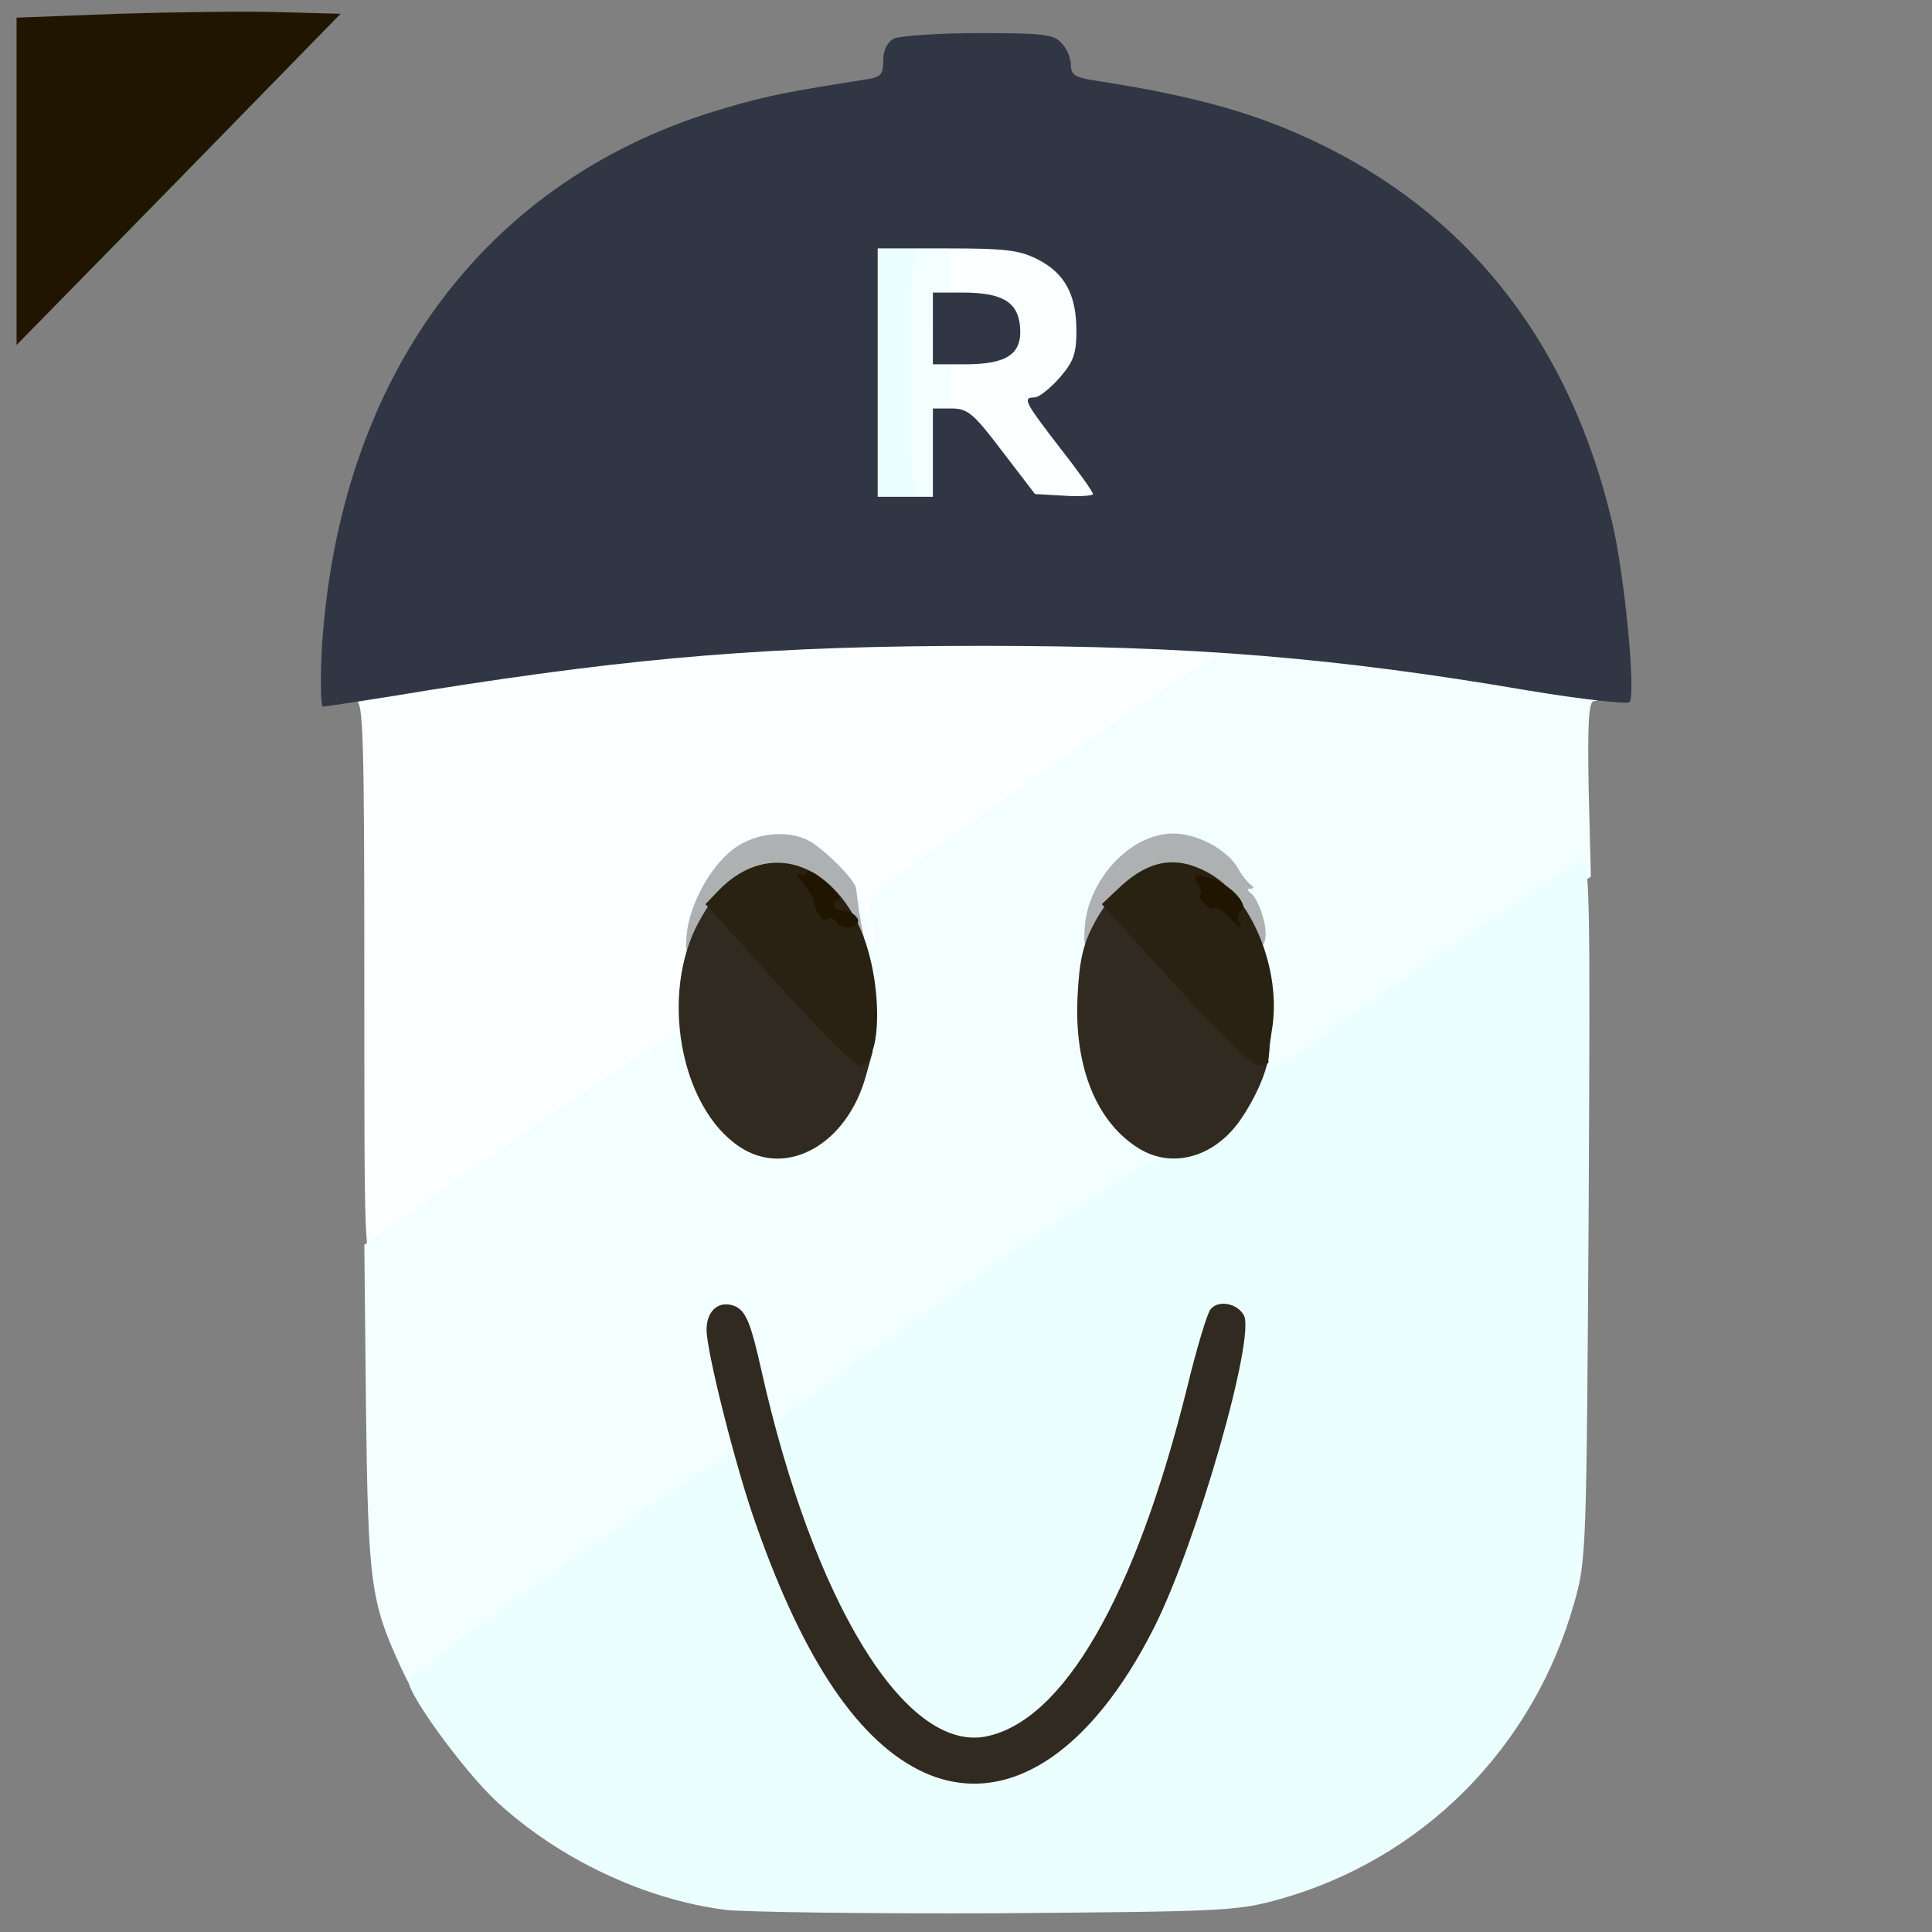<?xml version="1.0" encoding="utf-8"?>
<!DOCTYPE svg PUBLIC "-//W3C//DTD SVG 1.0//EN" "http://www.w3.org/TR/2001/REC-SVG-20010904/DTD/svg10.dtd">
<svg version="1.0" xmlns="http://www.w3.org/2000/svg" width="32px" height="32px" viewBox="0 0 350 350" preserveAspectRatio="xMidYMid meet">
 <rect x="0" y="0" width="350" height="350" fill="#808080" stroke="none"/>
 <g fill="#fbffff">
  <path d="M66 177.5 c0 -44.2 -0.2 -50.5 -1.5 -50.5 -2.4 0 -1.7 -2.7 0.8 -3.3 5.1 -1.3 36.3 -5.7 50.7 -7.3 18 -1.9 74.2 -3 96.4 -1.9 l14.6 0.7 0 3.4 c0 3 -0.3 3.4 -2.6 3.4 -1.6 0 -12.6 7 -32.6 21 l-30.1 21 0.2 7.5 0.2 7.5 -3.4 0 c-3.5 0 -3.5 -0.1 -4.2 -5.2 -0.9 -6.5 -2.5 -10.7 -5.6 -14.3 -3.5 -3.9 -7.3 -5.7 -10.2 -4.6 -3 1.1 -8 6.8 -9.4 10.7 -2.2 6 -3.4 16.1 -2.7 22.3 l0.7 6.3 -4 -0.3 c-3.7 -0.3 -5.7 0.9 -28.6 16.9 -13.6 9.5 -25.6 17.2 -26.7 17.2 -2 0 -2 -0.5 -2 -50.5z"/>
  <path d="M181.7 88.8 c-1.8 -2.4 -4.6 -6 -6.2 -8 -1.5 -2.1 -3.6 -3.8 -4.6 -3.8 -1.7 0 -1.9 -0.8 -1.9 -7 l0 -7 4.4 0 c2.7 0 5.2 -0.7 6.6 -1.8 2 -1.6 2.1 -1.9 0.6 -3.1 -0.9 -0.8 -3.9 -1.6 -6.6 -1.9 l-5 -0.5 0 -6.8 0 -6.9 9 0 c15.8 0 20 3.8 20 17.9 0 7.5 -0.2 8.3 -2.9 11.3 l-2.9 3.2 4.4 5.7 c3.3 4.3 4.4 6.6 4.4 9.3 l0 3.6 -7.9 0 -8 0 -3.4 -4.2z"/>
 </g>
 <g fill="#f3ffff">
  <path d="M72.5 301.8 c-5.4 -11.8 -5.8 -15.2 -6.2 -46.8 l-0.3 -29.5 26.6 -18.5 c14.7 -10.2 27.5 -18.6 28.5 -18.8 1.1 -0.2 1.9 -1 1.9 -1.8 0 -0.8 0.7 -1.4 1.5 -1.4 0.8 0 1.5 0.4 1.5 1 0 0.5 0.9 3.4 2.1 6.5 2.4 6.3 5.9 10.9 10 13.1 2.6 1.3 3.2 1.3 5.9 -0.1 1.7 -0.9 4.3 -3.4 5.9 -5.5 3.5 -4.8 6.5 -15.5 5.8 -20.1 -0.7 -4.8 -3.8 -12.9 -4.8 -12.9 -0.5 0 -0.9 -1.6 -0.9 -3.5 0 -3 0.3 -3.5 2.4 -3.5 2 0 2.7 0.8 4 4.6 0.9 2.6 1.3 5 1.1 5.5 -0.3 0.4 -0.1 1 0.4 1.3 0.9 0.6 0.8 -2 -0.3 -7.1 -0.4 -1.9 3.4 -4.9 30.3 -23.6 16.8 -11.8 31.6 -21.7 32.6 -22 1.1 -0.2 0 -0.5 -2.5 -0.6 -3.5 -0.1 -4.1 -0.3 -3.1 -1.3 2.5 -2.6 30.2 -0.6 59.6 4.3 6.6 1.1 12.8 2.2 13.8 2.5 1.9 0.6 2.4 3.4 0.5 3.4 -1 0 -1.2 3.7 -1 15.9 l0.4 15.9 -28.1 19.6 c-22 15.4 -28.7 19.6 -31.2 19.6 l-3.1 0 0.8 -6.7 c1 -8.6 1 -9.3 -0.3 -18 -0.6 -4 -1.8 -8 -2.7 -8.9 -0.9 -0.8 -1.6 -2.1 -1.6 -2.9 0 -1.6 -5.2 -6.1 -8.1 -7 -2.6 -0.8 -7.7 2.6 -10.9 7.3 -2.3 3.2 -3.3 7.6 -4.6 18.8 -1.1 9.3 4 20.3 11.2 24.6 2.8 1.6 3.4 2.6 3.4 5.3 0 2.8 -0.4 3.4 -2.3 3.7 -1.3 0.2 -16.5 10.2 -33.9 22.3 l-31.7 22 0.6 5.3 0.6 5.2 -3.6 0 -3.6 0 -3.3 -14 c-1.8 -7.7 -3.6 -14 -4 -14 -0.4 0 -0.6 0.6 -0.3 1.3 1.2 3.9 4.5 19.9 4.5 22.1 0 1.6 -0.6 2.6 -1.4 2.6 -0.8 0 -14.3 9 -30.1 20 -15.7 11 -28.8 20 -29.1 20 -0.3 0 -1.6 -2.4 -2.9 -5.2z"/>
  <path d="M160 89.5 c0 -1.9 0.5 -3.5 1 -3.5 0.6 0 1 -8 1 -22 l0 -22 6.5 0 c5.1 0 6.5 0.3 6.5 1.5 0 0.8 -0.7 1.5 -1.5 1.5 -1.1 0 -1.5 1.1 -1.5 4 0 2.9 0.4 4 1.5 4 0.8 0 1.5 0.7 1.5 1.5 0 0.8 -0.7 1.5 -1.5 1.5 -1 0 -1.5 1.1 -1.5 3.5 0 2.4 0.5 3.5 1.5 3.5 0.8 0 1.5 0.7 1.5 1.5 0 0.8 -0.7 1.5 -1.5 1.5 -1.1 0 -1.5 1.1 -1.5 4 0 2.9 0.4 4 1.5 4 0.8 0 1.5 0.7 1.5 1.5 0 0.8 -0.7 1.5 -1.5 1.5 -1.2 0 -1.5 1.6 -1.5 8 l0 8 -6 0 -6 0 0 -3.5z"/>
 </g>
 <g fill="#ebffff">
  <path d="M131.5 346 c-14.8 -1.9 -30.2 -9.2 -41.5 -19.6 -5.9 -5.5 -16 -19.3 -16 -21.9 0 -1.4 55.4 -40.5 57.4 -40.5 0.9 0 1.2 -0.9 0.8 -2.5 -0.3 -1.9 0 -2.5 1.4 -2.5 1.5 0 2.6 2.2 5.2 10.6 1.8 5.8 3.5 10.4 3.7 10.2 0.2 -0.2 -0.5 -3.3 -1.6 -6.8 -2.3 -7.3 -3.8 -21.5 -2 -19 0.6 0.8 1.1 2.4 1.2 3.5 0 1.7 0.1 1.8 0.7 0.3 0.9 -2.2 65.1 -47.2 67.5 -47.2 2.3 0 2.2 -0.3 -1 -2 l-2.8 -1.5 3.8 -0.1 c8.5 0 15.6 -6.8 18 -17 0.9 -3.7 1.6 -5 2.9 -5 1.5 0 1.7 0.6 1.2 3.8 -0.3 2 -0.7 4.3 -1 5 -0.2 0.8 1.7 -0.2 4.3 -2 21.9 -15.7 51.4 -35.8 52.8 -35.8 1.5 0 1.6 5.2 1.3 63.3 -0.4 61.3 -0.4 63.4 -2.6 71 -7.4 26.4 -27.6 46.7 -53.9 53.9 -7.3 2 -10.4 2.1 -50.3 2.4 -23.4 0.1 -45.6 -0.2 -49.5 -0.6z m49.6 -27.1 c1.9 -0.7 3.8 -1.6 4.4 -2.1 0.5 -0.5 -0.5 -0.3 -2.3 0.3 -1.8 0.6 -5.9 0.9 -9 0.7 -5.4 -0.5 -5.5 -0.4 -2.7 0.8 3.8 1.6 5.4 1.7 9.6 0.3z m38.4 -65.5 c1.5 -5.7 2.5 -10.9 2.3 -11.6 -0.3 -0.9 -5.7 19 -8.3 30.2 -1.5 6.7 3.8 -9.5 6 -18.6z"/>
  <desc>cursor-land.com</desc><path d="M156 67.5 l0 -25.5 6 0 c4.7 0 6 0.3 6 1.5 0 0.8 -0.7 1.5 -1.5 1.5 -1.3 0 -1.5 3.1 -1.5 22.1 0 21.2 0.1 22.1 2 22.6 1.1 0.3 2 1.2 2 1.9 0 1.1 -1.6 1.4 -6.5 1.4 l-6.5 0 0 -25.5z"/>
 </g>
 <g fill="#adb1b1">
  <path d="M124.4 169.2 c0.5 -4.8 3.5 -10.9 7.4 -14.5 3.5 -3.4 9.7 -4.6 14.1 -2.7 2.6 1 8.9 7.2 9.2 8.9 0 0.3 0.2 1.7 0.4 3.1 0.1 1.4 0.6 3.7 0.9 5.3 0.9 4 -2.7 3.8 -4.4 -0.3 -1.6 -4 -7.8 -9 -10.9 -9 -3.4 0 -8.7 4.4 -11.1 9.1 -1.3 2.5 -2.7 3.9 -4 3.9 -1.7 0 -1.9 -0.6 -1.6 -3.8z"/>
  <path d="M196.5 168.2 c0.5 -8.8 8.3 -17.2 16 -17.2 4.5 0 10 3 11.9 6.5 0.6 1.1 1.6 2.3 2.1 2.7 0.7 0.5 0.7 0.8 0 0.8 -0.6 0 -0.6 0.3 0.1 0.8 0.6 0.4 1.5 2.1 2 3.7 2.4 7.2 -2 9.1 -5.7 2.5 -2.5 -4.5 -7.3 -8 -10.9 -8 -2.6 0 -11 8.1 -11 10.5 0 0.9 -0.9 1.5 -2.4 1.5 -2.1 0 -2.3 -0.4 -2.1 -3.8z"/>
 </g>
 <g fill="#313644">
  <path d="M58.3 117.5 c3.1 -49.5 29.8 -85.4 73 -97.9 7.7 -2.3 11.6 -3 25.5 -5.2 2.8 -0.4 3.2 -0.9 3.2 -3.4 0 -1.9 0.7 -3.3 1.9 -4 1.1 -0.5 8 -1 15.4 -1 11.7 0 13.6 0.2 15 1.8 1 1 1.7 2.8 1.7 4 0 1.7 0.8 2.2 3.8 2.7 19.6 3 30.9 6.3 43 12.4 26.4 13.4 43.8 36.3 51.2 67.5 2.3 9.4 4.4 31.6 3.2 32.8 -0.4 0.4 -8.7 -0.5 -18.3 -2.1 -35.1 -6 -61.1 -8.1 -98.9 -8.1 -38 0 -62.2 2 -100.1 8 -10.2 1.7 -18.9 3 -19.4 3 -0.4 0 -0.5 -4.7 -0.2 -10.5z m110.7 -35.5 l0 -8 3.3 0 c3 0 4 0.8 9.3 7.8 l5.9 7.7 5.3 0.3 c2.8 0.2 5.2 0 5.2 -0.3 0 -0.4 -2.7 -4.2 -6 -8.4 -6.4 -8.3 -6.8 -9.1 -4.6 -9.1 0.8 0 2.8 -1.6 4.5 -3.5 2.6 -3 3.1 -4.4 3.1 -8.6 0 -6.5 -2.1 -10.4 -7 -12.9 -3.3 -1.7 -5.9 -2 -16.5 -2 l-12.5 0 0 22.5 0 22.5 5 0 5 0 0 -8z"/>
  <path d="M169 59.5 l0 -6.5 5.3 0 c7.3 0 10.1 1.7 10.5 6.2 0.4 4.9 -2.3 6.8 -10 6.8 l-5.8 0 0 -6.5z"/>
 </g>
 <g fill="#312a20">
  <path d="M167.4 321.1 c-11.6 -5.3 -21.7 -20 -30.4 -44.8 -3.6 -10 -9 -31.4 -9 -35.4 0 -3.6 2.4 -5.5 5.3 -4.2 1.8 0.9 2.7 2.9 4.6 11.4 9.4 42 26 69.2 40.6 66.5 14.1 -2.7 27.2 -25.4 36.6 -63.4 1.7 -7 3.6 -13.3 4.2 -14 1.3 -1.7 4.7 -1.2 6 1 2.3 3.6 -8.4 41.1 -16.2 56.6 -11.7 23.2 -27.1 32.9 -41.7 26.3z"/>
  <path d="M133.9 207.7 c-10.7 -7.2 -14.4 -27.7 -7.3 -40.7 1.6 -2.9 3.4 -5.5 3.9 -5.6 0.6 -0.2 3.6 2.7 6.8 6.4 3.1 3.7 9.1 10.3 13.3 14.7 l7.5 8 -1.2 4.3 c-3.4 12.5 -14.4 18.7 -23 12.9z"/>
  <path d="M206.4 208.1 c-7.7 -4.7 -11.8 -14.7 -11.2 -27.4 0.3 -6.3 0.9 -9.4 2.9 -13.2 1.4 -2.7 3.2 -5.1 4.1 -5.3 0.9 -0.2 6.3 5 13.3 12.8 6.4 7.1 12.3 13 13.1 13 2.9 0 0.9 7.8 -3.7 14.6 -4.7 7 -12.4 9.2 -18.5 5.5z"/>
 </g>
 <g fill="#292111">
  <path d="M141 178.4 l-13.2 -14.6 2.2 -2.3 c8.4 -8.9 19.7 -6.1 25.6 6.2 4.4 9.3 4.4 25.3 0 25.3 -0.8 0 -7.3 -6.6 -14.6 -14.6z"/>
  <path d="M212.9 178.4 l-13.3 -14.6 3.6 -3.4 c5.1 -4.6 9.9 -5.4 15.5 -2.4 8 4.2 13.6 17.8 11.7 28.7 -0.4 2.6 -0.7 5.1 -0.6 5.6 0.1 0.4 -0.7 0.7 -1.7 0.7 -1.3 0 -6.9 -5.4 -15.2 -14.6z"/>
 </g>
 <g fill="#201600">
  <path d="M151.5 167 c-0.4 -0.6 -1 -0.8 -1.5 -0.5 -0.9 0.6 -2.3 -1.2 -2.6 -3.3 -0.2 -0.8 -1.1 -2.3 -2.1 -3.5 -1 -1.1 -1.3 -1.7 -0.6 -1.4 0.6 0.4 1.3 0.3 1.5 -0.3 0.2 -0.6 1.8 0.3 3.6 2 1.8 1.6 2.8 3 2.3 3 -0.6 0 -1.1 0.5 -1.1 1 0 0.6 0.9 1 1.9 1 1 0 2.1 0.7 2.5 1.5 0.6 1.7 -2.9 2.2 -3.9 0.5z"/>
  <path d="M222.5 166 c-1 -1.1 -2.1 -1.7 -2.5 -1.5 -0.4 0.3 -1.3 -0.2 -2 -1 -0.7 -0.8 -0.9 -1.5 -0.6 -1.5 0.4 0 0.2 -0.9 -0.4 -1.9 -0.9 -1.8 -0.8 -1.9 2.2 -1 3.7 1 7.3 5 5.6 6 -0.6 0.4 -0.7 1.2 -0.4 1.8 1.1 1.8 0.1 1.3 -1.9 -0.9z"/>
  <path d="M3 32.9 l0 -29.7 18.3 -0.7 c10 -0.3 23.2 -0.5 29.3 -0.3 l11.1 0.3 -29.3 30 -29.4 30 0 -29.6z"/>
 </g>
</svg>